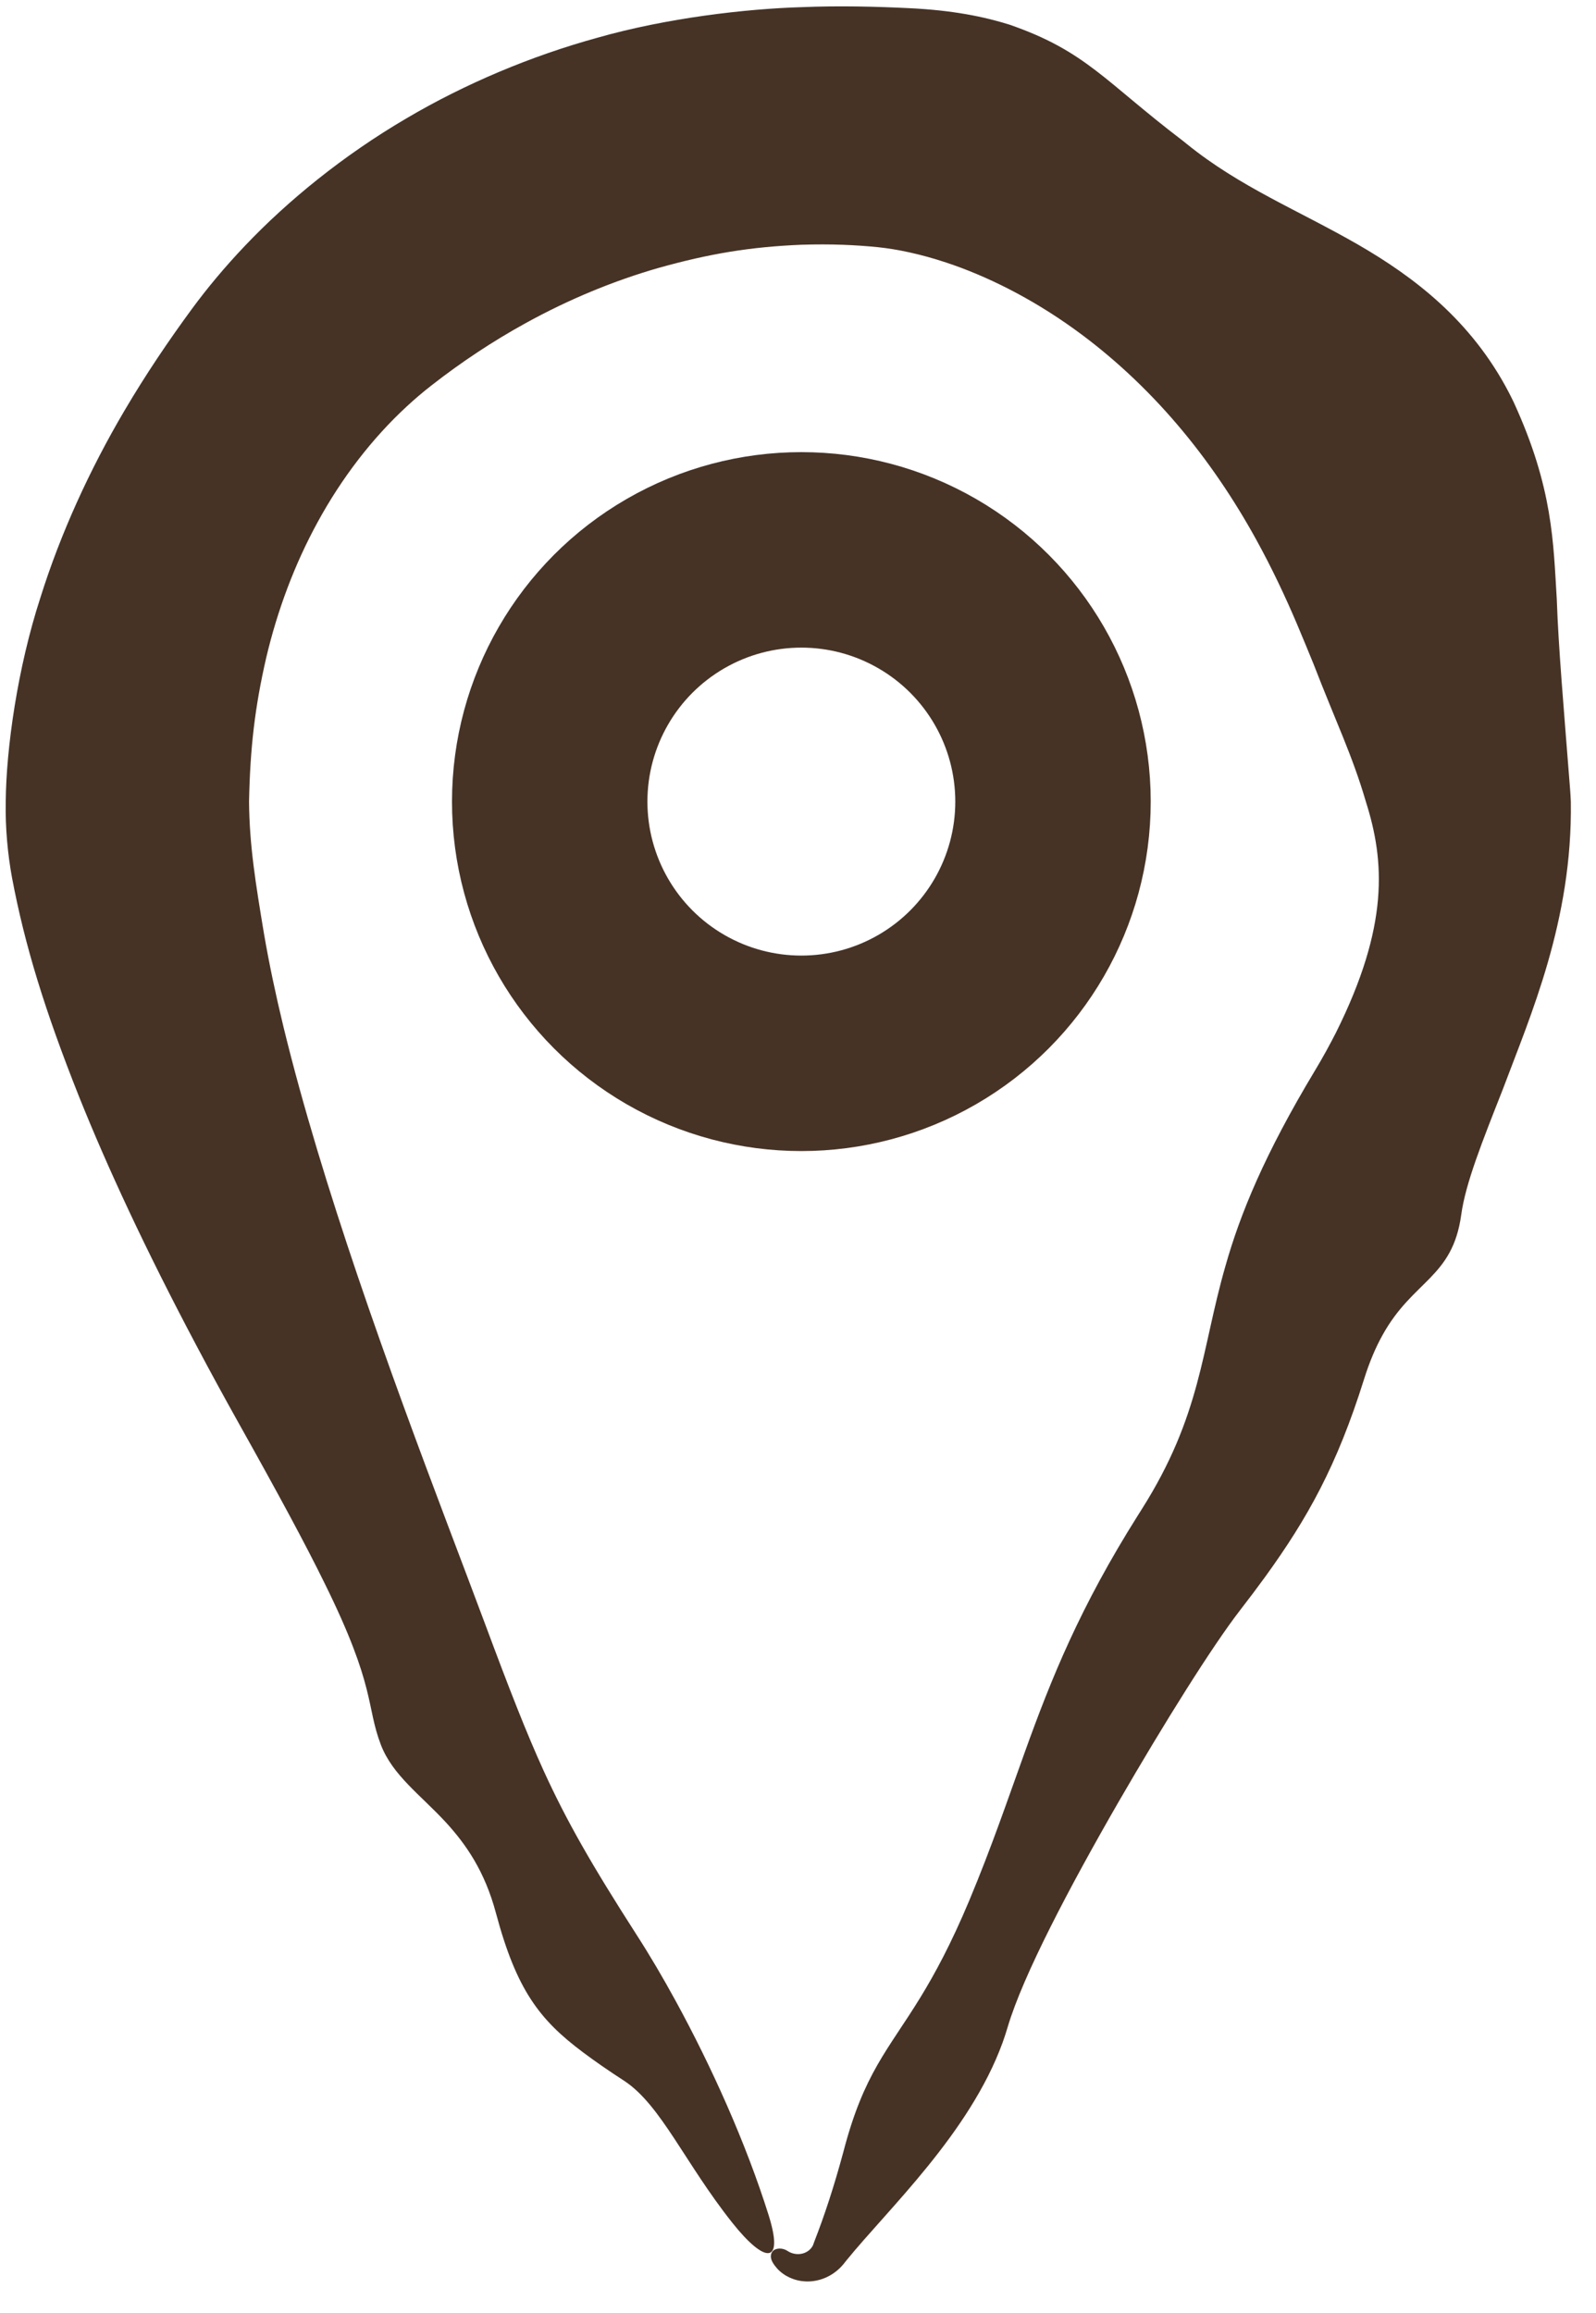 <svg width="49" height="71" viewBox="0 0 49 71" fill="none" xmlns="http://www.w3.org/2000/svg">
<path d="M36.439 4.421C38.078 5.746 39.835 6.439 41.697 7.509C43.39 8.488 45.166 9.82 46.329 12.055C46.38 12.153 46.429 12.253 46.478 12.355C47.685 14.987 47.688 16.66 47.796 18.39C47.848 19.887 47.998 21.581 48.205 24.227C48.214 24.353 48.222 24.478 48.227 24.603C48.283 28.257 46.98 31.188 46.139 33.434C45.512 35.026 44.993 36.321 44.863 37.281C44.594 39.233 43.384 39.281 42.445 40.979C42.243 41.341 42.049 41.786 41.876 42.34C41.048 44.977 40.153 46.587 38.84 48.401C38.599 48.733 38.342 49.073 38.068 49.427C37.214 50.534 35.747 52.875 34.337 55.313C32.84 57.91 31.41 60.623 30.938 62.213C30.89 62.377 30.837 62.538 30.78 62.696C29.764 65.478 27.273 67.794 25.987 69.377C25.937 69.445 25.864 69.534 25.783 69.614C25.724 69.671 25.666 69.719 25.603 69.763C25.448 69.872 25.28 69.945 25.116 69.984C24.936 70.028 24.761 70.032 24.603 70.01C24.427 69.984 24.27 69.926 24.139 69.85C23.99 69.764 23.874 69.654 23.79 69.541C23.766 69.509 23.743 69.475 23.724 69.442C23.613 69.244 23.681 69.106 23.775 69.053C23.775 69.053 23.775 69.053 23.775 69.053C23.898 68.987 24.058 69.008 24.177 69.086C24.177 69.086 24.177 69.086 24.178 69.086C24.239 69.127 24.31 69.157 24.386 69.172C24.456 69.186 24.53 69.188 24.603 69.174C24.67 69.162 24.736 69.136 24.793 69.099C24.847 69.064 24.893 69.019 24.928 68.968C24.969 68.907 24.967 68.888 25 68.801C25.309 68.012 25.606 67.111 25.893 66.046C26.522 63.629 27.258 62.935 28.261 61.3C28.696 60.589 29.195 59.674 29.756 58.336C30.453 56.671 30.941 55.222 31.456 53.797C32.278 51.511 33.158 49.326 34.946 46.493C34.981 46.437 35.016 46.381 35.052 46.325C36.884 43.433 36.879 41.443 37.619 38.872C38.076 37.249 38.832 35.417 40.369 32.862C40.606 32.47 40.825 32.068 41.014 31.698C42.655 28.411 42.513 26.425 41.934 24.603C41.517 23.175 41.008 22.141 40.33 20.385C40.175 20.006 40.011 19.606 39.831 19.181C39.462 18.31 39.044 17.424 38.561 16.549C37.89 15.332 37.086 14.136 36.158 13.047C35.202 11.921 34.113 10.913 32.974 10.096C31.661 9.151 30.284 8.465 29.039 8.055C28.278 7.802 27.549 7.648 26.956 7.587C26.268 7.518 25.52 7.483 24.603 7.512C23.04 7.577 21.79 7.783 20.211 8.225C18.847 8.618 17.47 9.183 16.131 9.922C15.137 10.469 14.165 11.111 13.232 11.841C12.976 12.041 12.726 12.254 12.481 12.481C11.427 13.455 10.49 14.67 9.749 16.031C9.044 17.32 8.515 18.735 8.171 20.197C7.824 21.71 7.68 22.953 7.646 24.603C7.657 25.935 7.845 27.099 8.107 28.67C8.264 29.582 8.463 30.525 8.705 31.524C9.3 33.967 10.113 36.597 10.973 39.139C11.911 41.907 12.9 44.56 13.728 46.754C14.173 47.933 14.569 48.974 14.891 49.838C15.632 51.83 16.151 53.162 16.693 54.353C17.394 55.884 18.144 57.203 19.56 59.408C19.941 59.998 20.355 60.7 20.743 61.411C21.838 63.414 22.901 65.767 23.601 67.997C24.075 69.515 23.488 69.485 22.485 68.224C21.031 66.394 20.295 64.617 19.177 63.874C18.698 63.564 18.27 63.269 17.898 62.989C16.556 61.987 15.855 61.064 15.227 58.719C14.881 57.422 14.3 56.6 13.69 55.933C12.898 55.077 12.057 54.49 11.695 53.556C11.23 52.34 11.553 51.806 9.967 48.596C9.385 47.407 8.544 45.85 7.349 43.717C6.879 42.877 6.44 42.072 6.03 41.297C4.454 38.324 3.297 35.827 2.424 33.651C1.389 31.047 0.761 29.028 0.366 26.923C0.242 26.244 0.159 25.422 0.176 24.603C0.19 22.971 0.537 20.504 1.24 18.344C1.856 16.376 2.76 14.402 3.822 12.602C4.475 11.492 5.183 10.446 5.896 9.476C6.347 8.863 6.893 8.202 7.532 7.532C8.831 6.166 10.531 4.772 12.488 3.627C14.295 2.562 16.314 1.717 18.324 1.163C20.469 0.549 22.913 0.27 24.603 0.22C25.77 0.171 26.944 0.203 27.897 0.25C29.24 0.312 30.207 0.511 30.991 0.756C33.343 1.57 33.915 2.496 36.315 4.321C36.356 4.354 36.397 4.387 36.439 4.421Z" fill="#463326"/>
<circle cx="24.603" cy="24.603" r="7.726" stroke="#463326" stroke-width="6" stroke-linejoin="round"/>
</svg>
